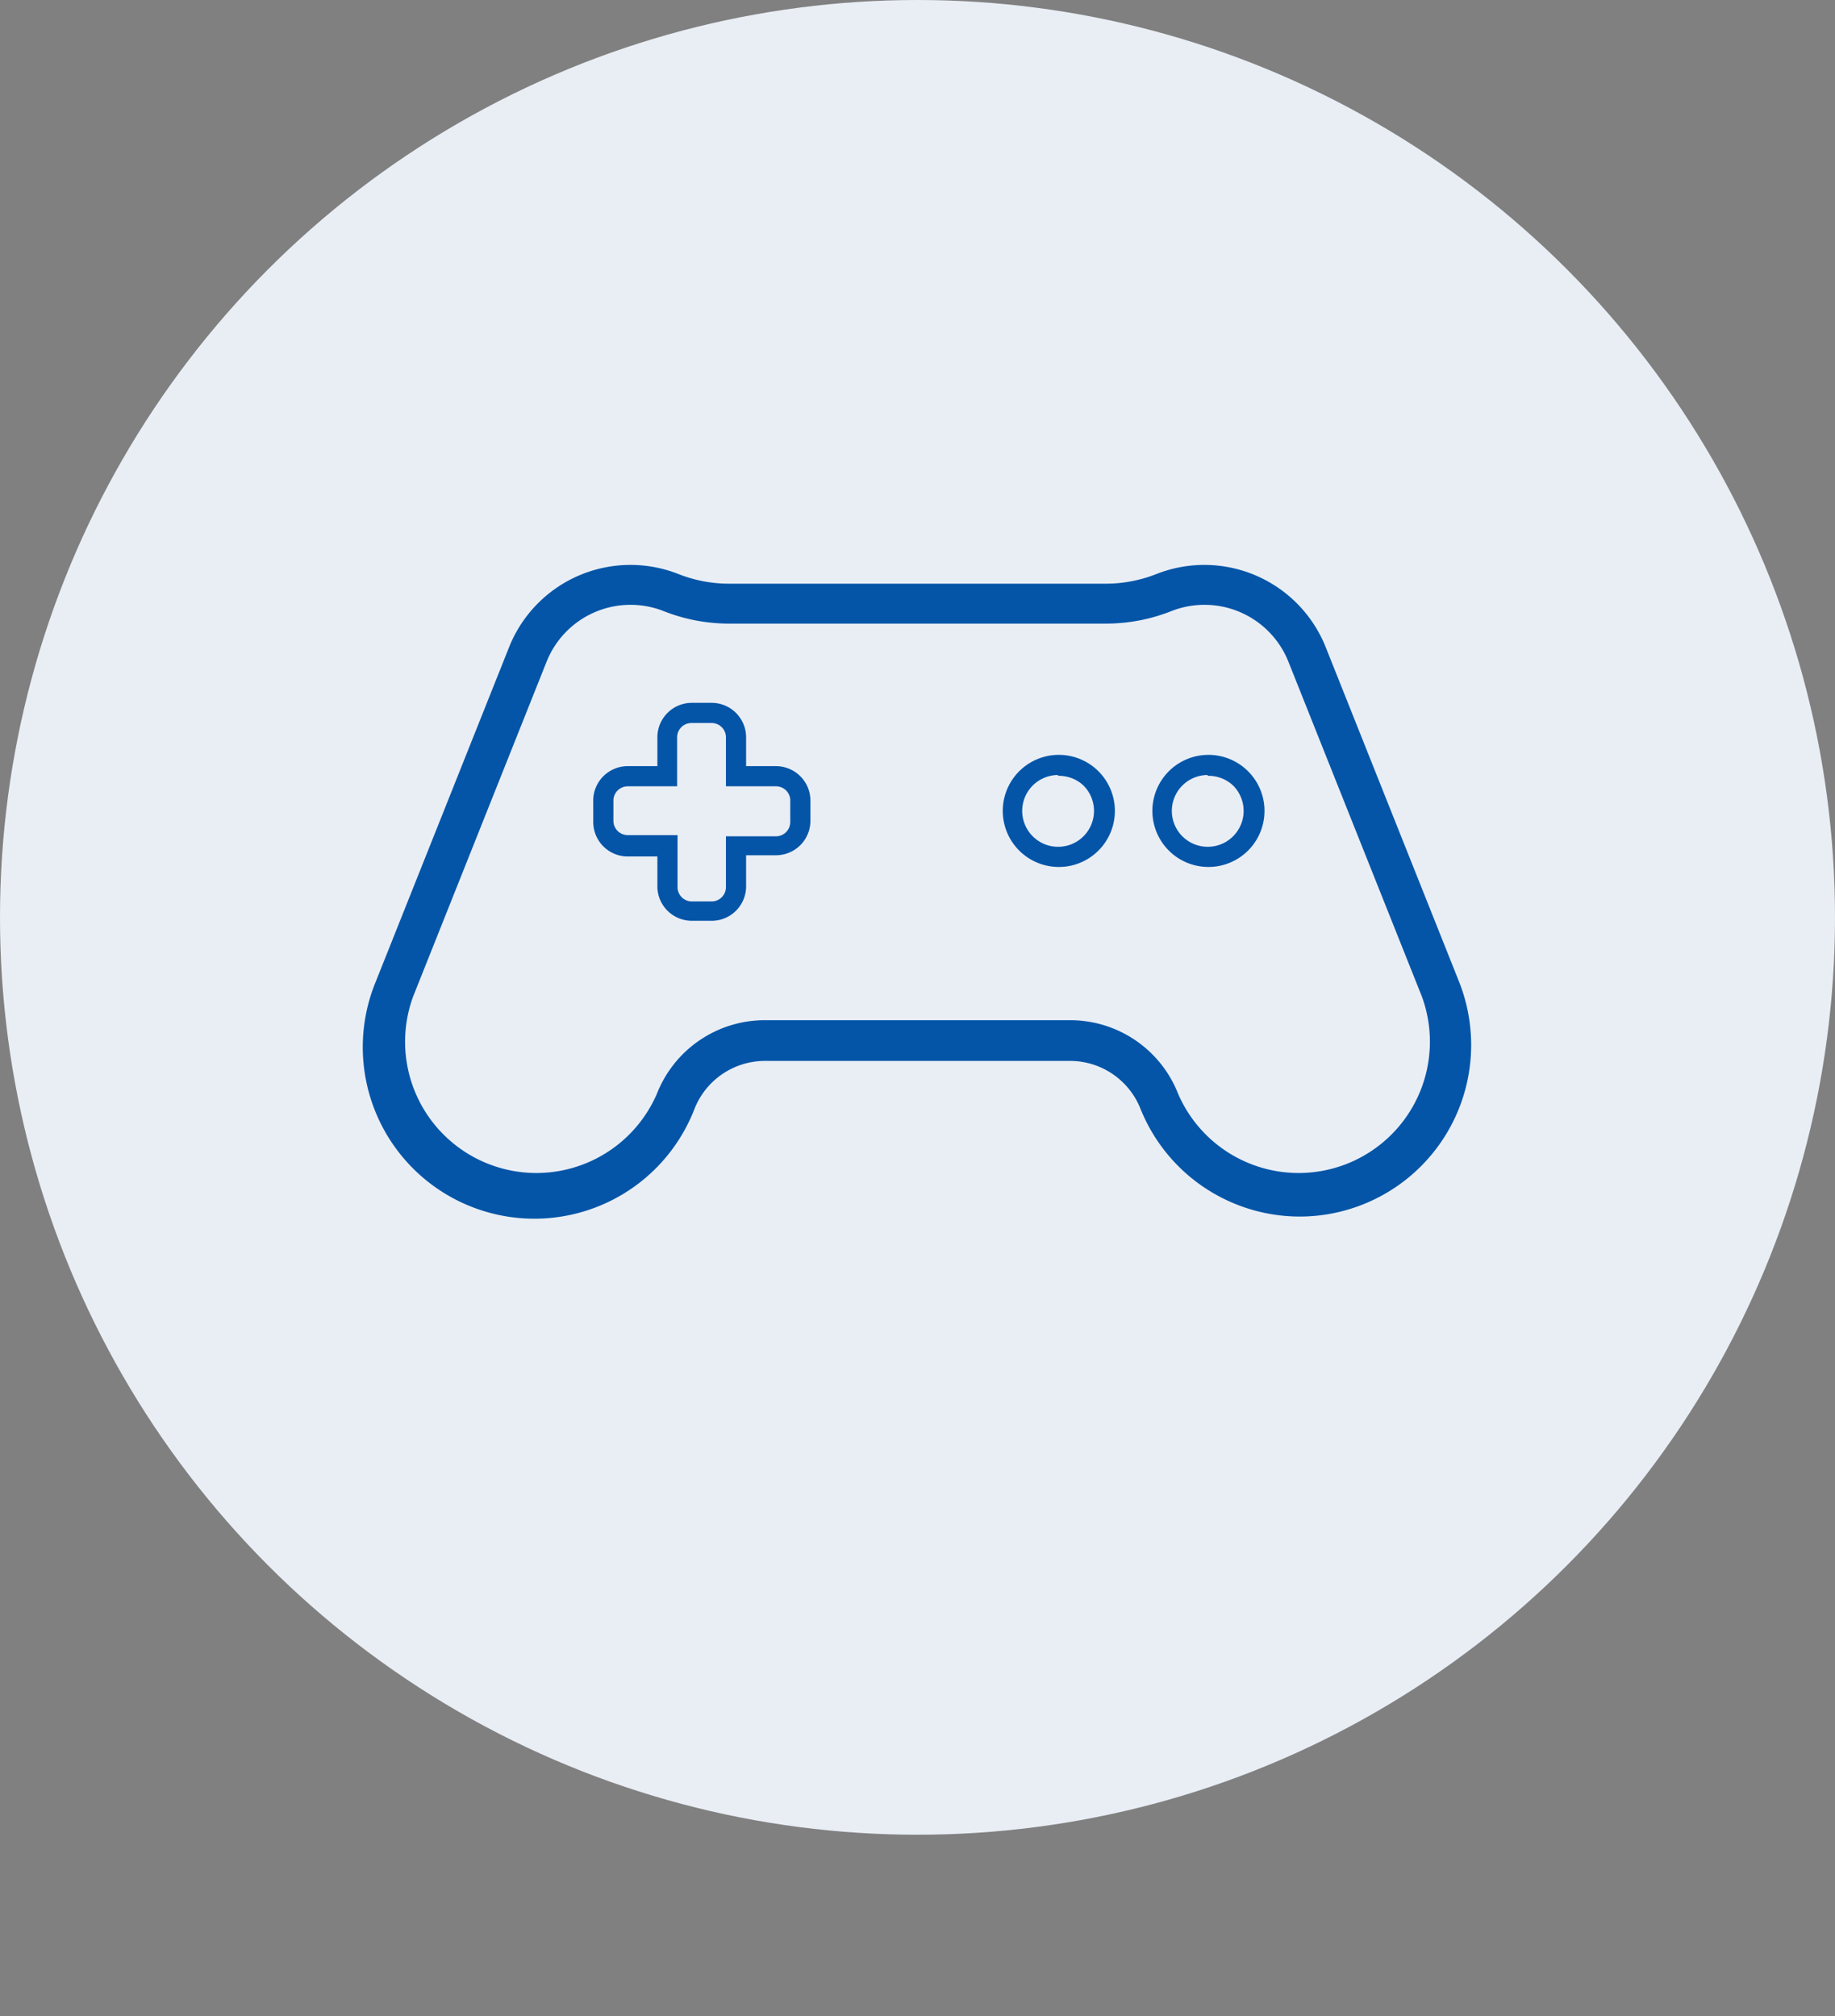<svg id="svg" xmlns="http://www.w3.org/2000/svg" width="91" height="100" viewBox="0 0 91 100"><rect x="0" y="0" width="91" height="100" fill="#808080" stroke="none"/><defs><style>.cls-1{fill:#e9eef5;}.cls-2{fill:#0455a8;}</style></defs><title>svg-sources</title><circle class="cls-1" cx="45.5" cy="45.5" r="45.5"/><path class="cls-2" d="M64.48,60.34A8.52,8.52,0,0,1,56.56,55a3.76,3.76,0,0,0-3.51-2.38H37.95A3.76,3.76,0,0,0,34.44,55a8.51,8.51,0,1,1-15.81-6.3l6.62-16.61a6.48,6.48,0,0,1,8.39-3.62,6.81,6.81,0,0,0,2.51.48H54.84a6.82,6.82,0,0,0,2.51-.48,6.48,6.48,0,0,1,8.39,3.62l6.62,16.61A8.51,8.51,0,0,1,64.48,60.34ZM37.95,50.6h15.1a5.75,5.75,0,0,1,5.37,3.64,6.51,6.51,0,0,0,12.09-4.82L63.89,32.81a4.48,4.48,0,0,0-5.8-2.5,8.8,8.8,0,0,1-3.25.62H36.16a8.79,8.79,0,0,1-3.25-.62,4.48,4.48,0,0,0-5.8,2.5L20.49,49.42a6.51,6.51,0,0,0,12.09,4.82A5.75,5.75,0,0,1,37.95,50.6Z"/><path class="cls-2" d="M35.33,45.67h-1A1.71,1.71,0,0,1,32.6,44V42.48H31.13a1.71,1.71,0,0,1-1.71-1.71v-1A1.71,1.71,0,0,1,31.13,38H32.6V36.57a1.71,1.71,0,0,1,1.71-1.71h1A1.71,1.71,0,0,1,37,36.57V38h1.48a1.71,1.71,0,0,1,1.71,1.71v1a1.71,1.71,0,0,1-1.71,1.71H37V44A1.71,1.71,0,0,1,35.33,45.67ZM31.13,39a0.71,0.71,0,0,0-.71.71v1a0.71,0.71,0,0,0,.71.71H33.6V44a0.71,0.71,0,0,0,.71.71h1A0.71,0.71,0,0,0,36,44V41.48h2.48a0.71,0.71,0,0,0,.71-0.71v-1A0.71,0.71,0,0,0,38.51,39H36V36.57a0.71,0.71,0,0,0-.71-0.71h-1a0.71,0.71,0,0,0-.71.71V39H31.13Z"/><path class="cls-2" d="M52.47,43a2.78,2.78,0,1,1,2-.81h0A2.77,2.77,0,0,1,52.47,43Zm0-4.56a1.78,1.78,0,1,0,1.26.52A1.78,1.78,0,0,0,52.47,38.48Zm1.61,3.39h0Z"/><path class="cls-2" d="M59.89,43a2.78,2.78,0,1,1,2-.81h0A2.78,2.78,0,0,1,59.89,43Zm0-4.56a1.78,1.78,0,1,0,1.26.52A1.78,1.78,0,0,0,59.89,38.48Zm1.61,3.39h0Z"/></svg>